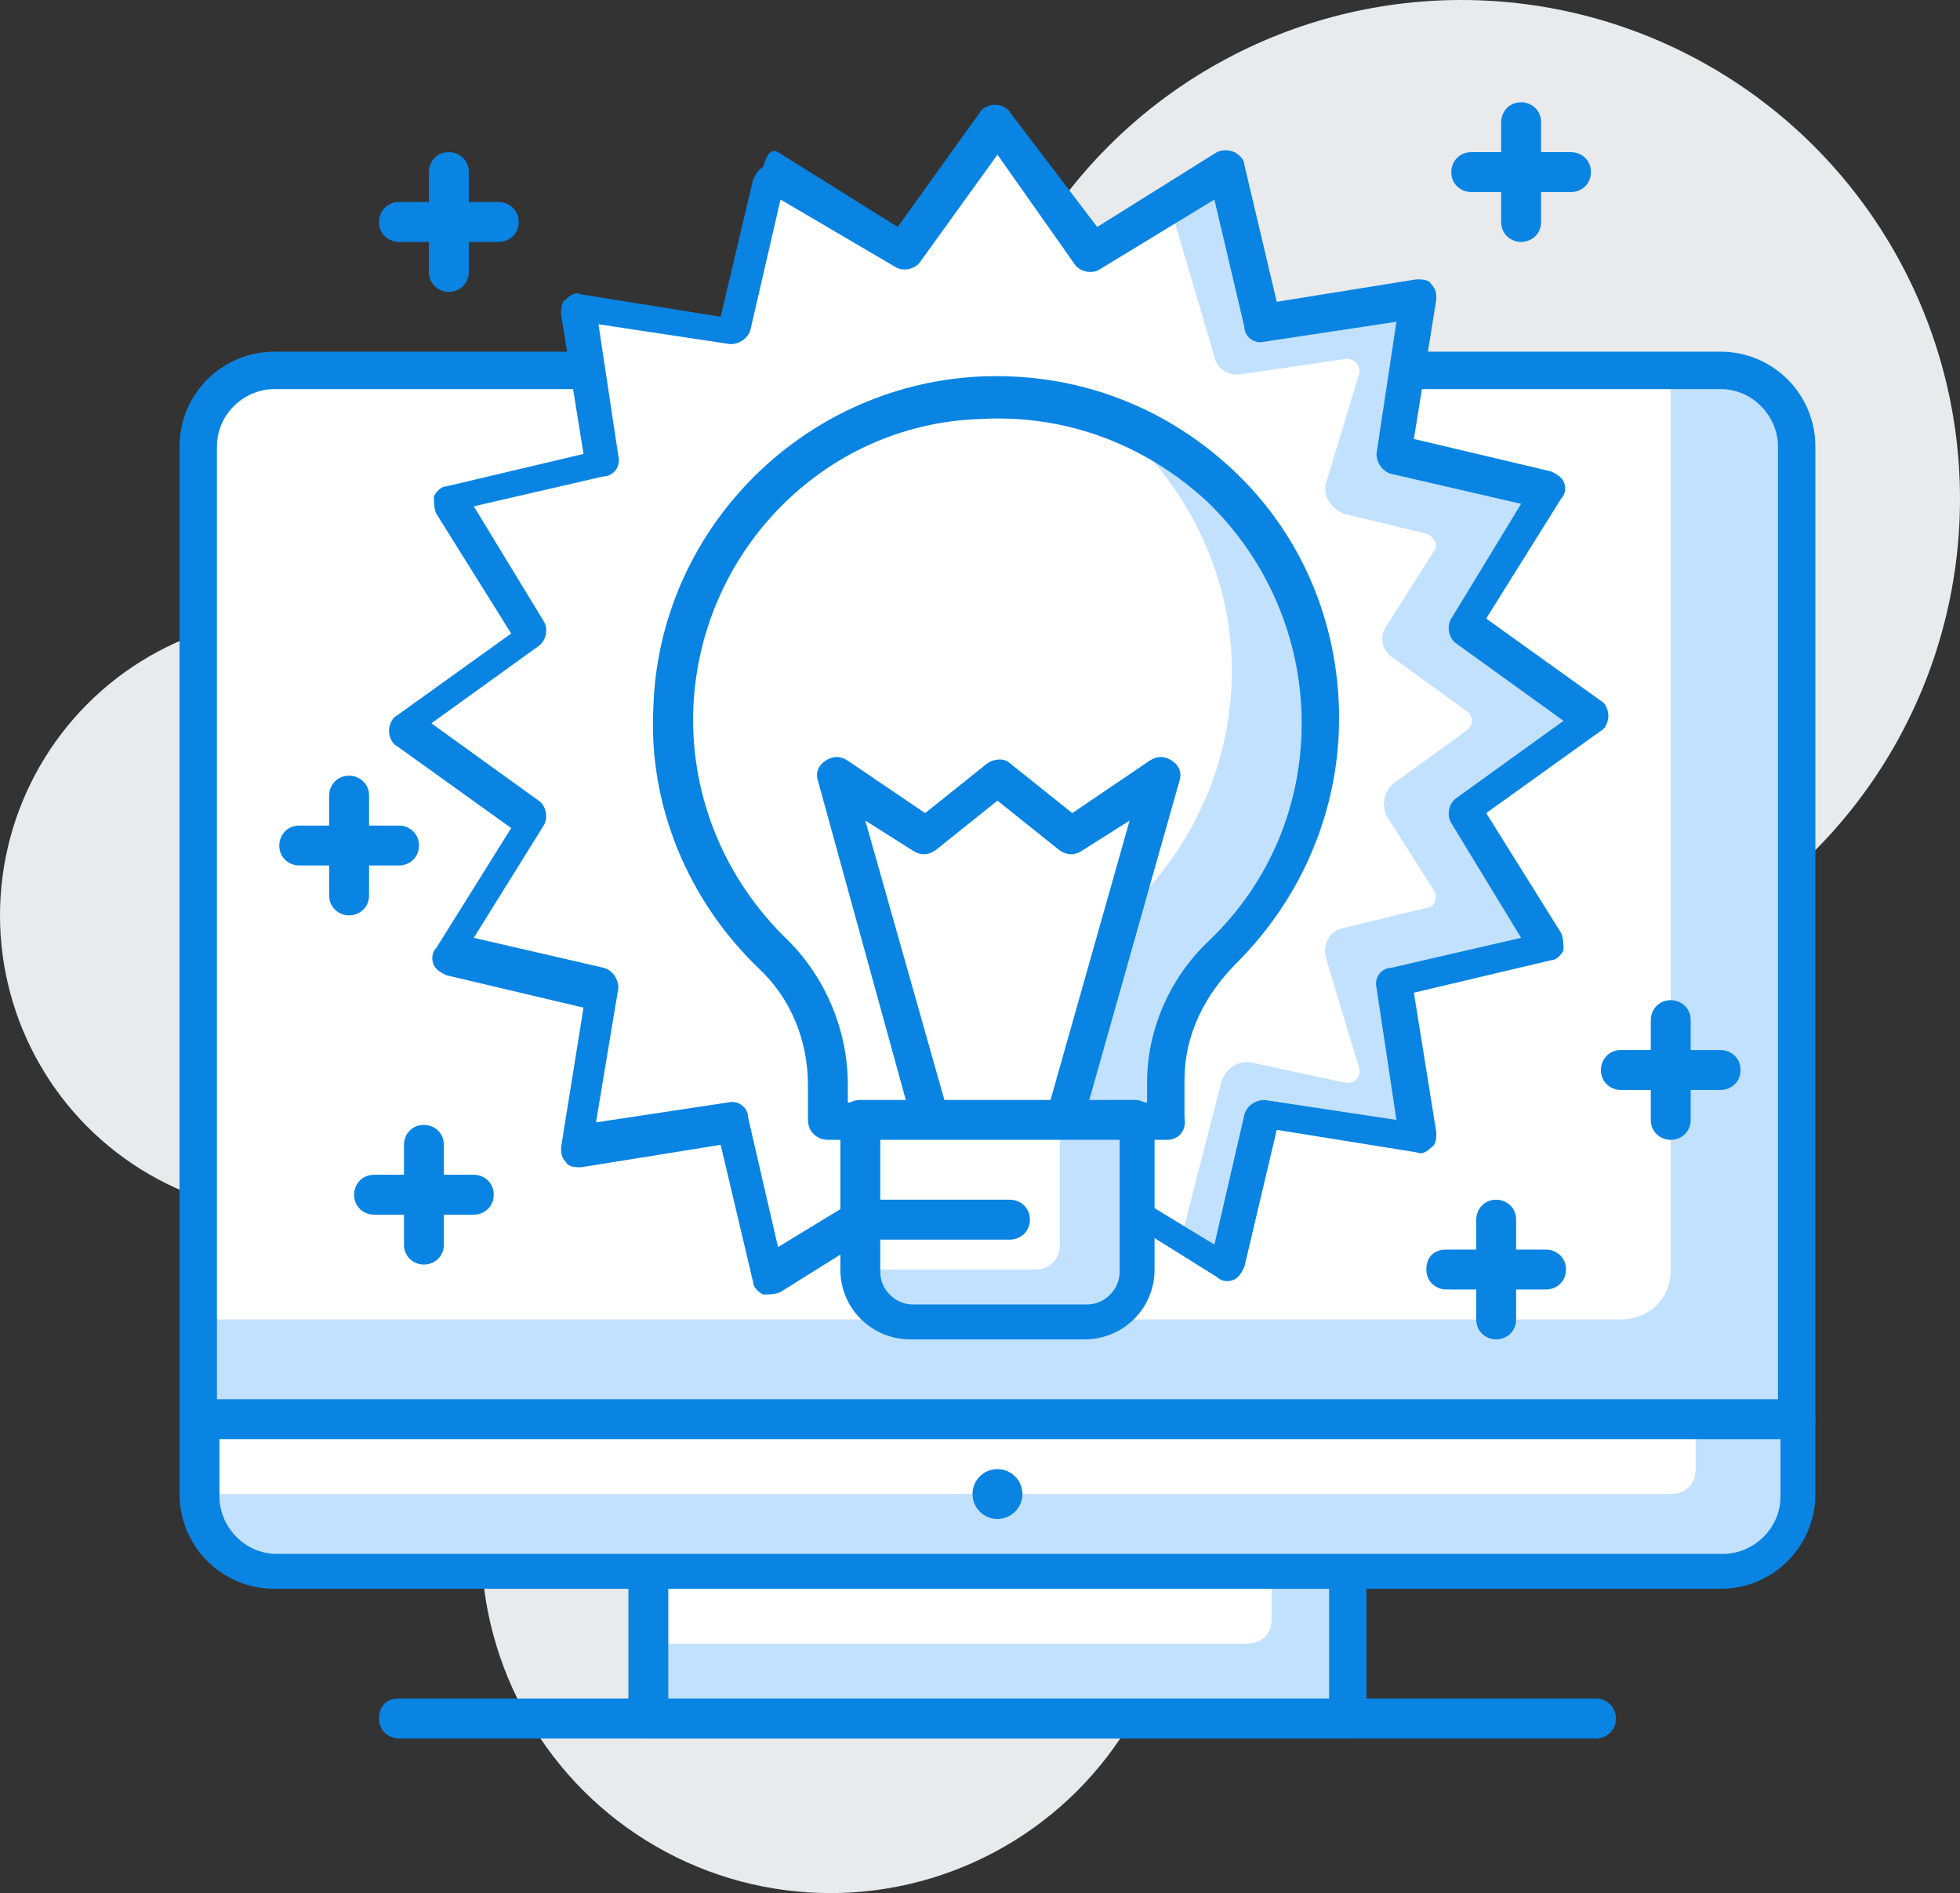 <?xml version="1.0" encoding="utf-8"?>
<!-- Generator: Adobe Illustrator 19.0.0, SVG Export Plug-In . SVG Version: 6.00 Build 0)  -->
<svg version="1.1" id="Layer_1" xmlns="http://www.w3.org/2000/svg" xmlns:xlink="http://www.w3.org/1999/xlink" x="0px" y="0px"
	 viewBox="0 0 78.6 75.9" style="enable-background:new 0 0 78.6 75.9;" xml:space="preserve">
<rect x="0" y="0" width="78.6" height="75.9" fill="#333333" stroke="none"/>
<style type="text/css">
	.st0{fill:#E8EAEB;}
	.st1{fill:#c2e1ff;}
	.st2{fill:#FFFFFF;}
	.st3{fill:#0984e3;}
</style>
<g id="XMLID_2_">
	<g id="XMLID_90_">
		<circle id="XMLID_91_" class="st0" cx="33.3" cy="61.9" r="14"/>
	</g>
	<g id="XMLID_88_">
		<circle id="XMLID_89_" class="st0" cx="12" cy="36.7" r="12"/>
	</g>
	<g id="XMLID_86_">
		<circle id="XMLID_87_" class="st0" cx="58.6" cy="20" r="20"/>
	</g>
	<g id="XMLID_3_">
		<g id="XMLID_84_">
			<path id="XMLID_85_" class="st1" d="M72,56.9H8v-39c0-1.7,1.3-3,3-3h58c1.7,0,3,1.3,3,3V56.9z"/>
		</g>
		<g id="XMLID_82_">
			<path id="XMLID_83_" class="st2" d="M65,52.9H8v-35c0-1.7,1.3-3,3-3h56v36C67,52.1,66.1,52.9,65,52.9z"/>
		</g>
		<g id="XMLID_78_">
			<path id="XMLID_79_" class="st3" d="M72,57.7H8c-0.4,0-0.8-0.3-0.8-0.8v-39c0-2.1,1.7-3.8,3.8-3.8h58c2.1,0,3.8,1.7,3.8,3.8v39
				C72.8,57.4,72.4,57.7,72,57.7z M8.8,56.2h62.5V17.9c0-1.2-1-2.3-2.3-2.3H11c-1.2,0-2.3,1-2.3,2.3V56.2z"/>
		</g>
		<g id="XMLID_76_">
			<rect id="XMLID_77_" x="26" y="62.9" class="st1" width="28" height="6"/>
		</g>
		<g id="XMLID_74_">
			<path id="XMLID_75_" class="st2" d="M51,62.9H26v3h24c0.6,0,1-0.4,1-1V62.9z"/>
		</g>
		<g id="XMLID_70_">
			<path id="XMLID_71_" class="st3" d="M54,69.7H26c-0.4,0-0.8-0.3-0.8-0.8v-6c0-0.4,0.3-0.8,0.8-0.8h28c0.4,0,0.8,0.3,0.8,0.8v6
				C54.8,69.4,54.4,69.7,54,69.7z M26.8,68.2h26.5v-4.5H26.8V68.2z"/>
		</g>
		<g id="XMLID_68_">
			<path id="XMLID_69_" class="st1" d="M69,62.9H11c-1.7,0-3-1.3-3-3v-3h64v3C72,61.6,70.7,62.9,69,62.9z"/>
		</g>
		<g id="XMLID_66_">
			<path id="XMLID_67_" class="st2" d="M67,59.9H8v-3h60v2C68,59.5,67.6,59.9,67,59.9z"/>
		</g>
		<g id="XMLID_62_">
			<path id="XMLID_63_" class="st3" d="M69,63.7H11c-2.1,0-3.8-1.7-3.8-3.8v-3c0-0.4,0.3-0.8,0.8-0.8h64c0.4,0,0.8,0.3,0.8,0.8v3
				C72.8,62,71.1,63.7,69,63.7z M8.8,57.7v2.3c0,1.2,1,2.3,2.3,2.3h58c1.2,0,2.3-1,2.3-2.3v-2.3H8.8z"/>
		</g>
		<g id="XMLID_60_">
			<path id="XMLID_61_" class="st3" d="M64,69.7H16c-0.4,0-0.8-0.3-0.8-0.8s0.3-0.8,0.8-0.8h48c0.4,0,0.8,0.3,0.8,0.8
				S64.4,69.7,64,69.7z"/>
		</g>
		<g id="XMLID_58_">
			<circle id="XMLID_59_" class="st3" cx="40" cy="59.9" r="1"/>
		</g>
		<g id="XMLID_56_">
			<path id="XMLID_57_" class="st3" d="M69,43.7h-4c-0.4,0-0.8-0.3-0.8-0.8c0-0.4,0.3-0.8,0.8-0.8h4c0.4,0,0.8,0.3,0.8,0.8
				C69.8,43.4,69.4,43.7,69,43.7z"/>
		</g>
		<g id="XMLID_54_">
			<path id="XMLID_55_" class="st3" d="M67,45.7c-0.4,0-0.8-0.3-0.8-0.8v-4c0-0.4,0.3-0.8,0.8-0.8c0.4,0,0.8,0.3,0.8,0.8v4
				C67.8,45.4,67.4,45.7,67,45.7z"/>
		</g>
		<g id="XMLID_52_">
			<path id="XMLID_53_" class="st3" d="M63,7.7h-4c-0.4,0-0.8-0.3-0.8-0.8c0-0.4,0.3-0.8,0.8-0.8h4c0.4,0,0.8,0.3,0.8,0.8
				C63.8,7.4,63.4,7.7,63,7.7z"/>
		</g>
		<g id="XMLID_50_">
			<path id="XMLID_51_" class="st3" d="M61,9.7c-0.4,0-0.8-0.3-0.8-0.8v-4c0-0.4,0.3-0.8,0.8-0.8c0.4,0,0.8,0.3,0.8,0.8v4
				C61.8,9.4,61.4,9.7,61,9.7z"/>
		</g>
		<g id="XMLID_48_">
			<path id="XMLID_49_" class="st3" d="M20,9.7h-4c-0.4,0-0.8-0.3-0.8-0.8c0-0.4,0.3-0.8,0.8-0.8h4c0.4,0,0.8,0.3,0.8,0.8
				C20.8,9.4,20.4,9.7,20,9.7z"/>
		</g>
		<g id="XMLID_46_">
			<path id="XMLID_47_" class="st3" d="M18,11.7c-0.4,0-0.8-0.3-0.8-0.8v-4c0-0.4,0.3-0.8,0.8-0.8c0.4,0,0.8,0.3,0.8,0.8v4
				C18.8,11.4,18.4,11.7,18,11.7z"/>
		</g>
		<g id="XMLID_44_">
			<path id="XMLID_45_" class="st3" d="M62,51.7h-4c-0.4,0-0.8-0.3-0.8-0.8s0.3-0.8,0.8-0.8h4c0.4,0,0.8,0.3,0.8,0.8
				S62.4,51.7,62,51.7z"/>
		</g>
		<g id="XMLID_42_">
			<path id="XMLID_43_" class="st3" d="M60,53.7c-0.4,0-0.8-0.3-0.8-0.8v-4c0-0.4,0.3-0.8,0.8-0.8c0.4,0,0.8,0.3,0.8,0.8v4
				C60.8,53.4,60.4,53.7,60,53.7z"/>
		</g>
		<g id="XMLID_40_">
			<path id="XMLID_41_" class="st3" d="M19,48.7h-4c-0.4,0-0.8-0.3-0.8-0.8c0-0.4,0.3-0.8,0.8-0.8h4c0.4,0,0.8,0.3,0.8,0.8
				C19.8,48.4,19.4,48.7,19,48.7z"/>
		</g>
		<g id="XMLID_38_">
			<path id="XMLID_39_" class="st3" d="M17,50.7c-0.4,0-0.8-0.3-0.8-0.8v-4c0-0.4,0.3-0.8,0.8-0.8c0.4,0,0.8,0.3,0.8,0.8v4
				C17.8,50.4,17.4,50.7,17,50.7z"/>
		</g>
		<g id="XMLID_36_">
			<path id="XMLID_37_" class="st3" d="M16,34.7h-4c-0.4,0-0.8-0.3-0.8-0.8c0-0.4,0.3-0.8,0.8-0.8h4c0.4,0,0.8,0.3,0.8,0.8
				C16.8,34.4,16.4,34.7,16,34.7z"/>
		</g>
		<g id="XMLID_34_">
			<path id="XMLID_35_" class="st3" d="M14,36.7c-0.4,0-0.8-0.3-0.8-0.8v-4c0-0.4,0.3-0.8,0.8-0.8c0.4,0,0.8,0.3,0.8,0.8v4
				C14.8,36.4,14.4,36.7,14,36.7z"/>
		</g>
		<g id="XMLID_32_">
			<polygon id="XMLID_33_" class="st2" points="40,4.9 43.8,10.1 49.2,6.8 50.7,13 57,12 56,18.3 62.2,19.8 58.8,25.2 64,28.9
				58.8,32.7 62.2,38.1 56,39.6 57,45.9 50.7,44.9 49.2,51.1 43.8,47.8 40,52.9 36.3,47.8 30.8,51.1 29.3,44.9 23,45.9 24,39.6
				17.8,38.1 21.2,32.7 16,28.9 21.2,25.2 17.8,19.8 24,18.3 23,12 29.3,13 30.8,6.8 36.3,10.1 			"/>
		</g>
		<g id="XMLID_30_">
			<path id="XMLID_31_" class="st1" d="M58.8,32.7l5.2-3.7l-5.2-3.7l3.3-5.4L56,18.3l1-6.3l-6.3,1l-1.5-6.2l-2.3,1.4l1.8,6.1
				c0.1,0.5,0.6,0.8,1.1,0.7l4.1-0.6c0.4-0.1,0.7,0.3,0.6,0.6l-1.3,4.3c-0.2,0.6,0.2,1.1,0.7,1.3l3.3,0.8c0.3,0.1,0.5,0.5,0.3,0.7
				l-1.9,3c-0.3,0.4-0.2,1,0.3,1.3l2.9,2.1c0.3,0.2,0.3,0.6,0,0.8l-2.9,2.1c-0.4,0.3-0.5,0.9-0.3,1.3l1.9,3c0.2,0.3,0,0.7-0.3,0.7
				l-3.3,0.8c-0.6,0.1-0.9,0.7-0.7,1.3l1.3,4.3c0.1,0.4-0.2,0.7-0.6,0.6l-3.7-0.8c-0.5-0.1-1,0.2-1.2,0.7l-1.7,6.6l1.9,1.2l1.5-6.2
				l6.3,1l-1-6.3l6.2-1.5L58.8,32.7z"/>
		</g>
		<g id="XMLID_26_">
			<path id="XMLID_27_" class="st3" d="M40,53.7c-0.2,0-0.5-0.1-0.6-0.3l-3.3-4.6l-4.8,3c-0.2,0.1-0.5,0.1-0.7,0.1
				c-0.2-0.1-0.4-0.3-0.4-0.5l-1.3-5.5l-5.6,0.9c-0.2,0-0.5,0-0.6-0.2c-0.2-0.2-0.2-0.4-0.2-0.6l0.9-5.6l-5.5-1.3
				c-0.2-0.1-0.4-0.2-0.5-0.4c-0.1-0.2-0.1-0.5,0.1-0.7l3-4.8l-4.6-3.3c-0.2-0.1-0.3-0.4-0.3-0.6s0.1-0.5,0.3-0.6l4.6-3.3l-3-4.8
				c-0.1-0.2-0.1-0.5-0.1-0.7c0.1-0.2,0.3-0.4,0.5-0.4l5.5-1.3l-0.9-5.6c0-0.2,0-0.5,0.2-0.6c0.2-0.2,0.4-0.3,0.6-0.2l5.6,0.9
				l1.3-5.5c0.1-0.2,0.2-0.4,0.4-0.5C30.8,6,31,6,31.2,6.1l4.8,3l3.3-4.6c0.1-0.2,0.4-0.3,0.6-0.3l0,0c0.2,0,0.5,0.1,0.6,0.3L44,9.1
				l4.8-3C49,6,49.3,6,49.5,6.1c0.2,0.1,0.4,0.3,0.4,0.5l1.3,5.5l5.6-0.9c0.2,0,0.5,0,0.6,0.2c0.2,0.2,0.2,0.4,0.2,0.6l-0.9,5.6
				l5.5,1.3c0.2,0.1,0.4,0.2,0.5,0.4c0.1,0.2,0.1,0.5-0.1,0.7l-3,4.8l4.6,3.3c0.2,0.1,0.3,0.4,0.3,0.6s-0.1,0.5-0.3,0.6l-4.6,3.3
				l3,4.8c0.1,0.2,0.1,0.5,0.1,0.7c-0.1,0.2-0.3,0.4-0.5,0.4l-5.5,1.3l0.9,5.6c0,0.2,0,0.5-0.2,0.6c-0.2,0.2-0.4,0.3-0.6,0.2
				l-5.6-0.9l-1.3,5.5c-0.1,0.2-0.2,0.4-0.4,0.5c-0.2,0.1-0.5,0.1-0.7-0.1l-4.8-3l-3.3,4.6C40.5,53.6,40.2,53.7,40,53.7z M36.3,47
				c0.2,0,0.5,0.1,0.6,0.3l3.1,4.3l3.1-4.3c0.2-0.3,0.7-0.4,1-0.2l4.6,2.8l1.2-5.2c0.1-0.4,0.5-0.6,0.8-0.6l5.3,0.8l-0.8-5.3
				c-0.1-0.4,0.2-0.8,0.6-0.8l5.2-1.2l-2.8-4.6c-0.2-0.3-0.1-0.8,0.2-1l4.3-3.1l-4.3-3.1c-0.3-0.2-0.4-0.7-0.2-1l2.8-4.6L55.8,19
				c-0.4-0.1-0.6-0.5-0.6-0.8l0.8-5.3l-5.3,0.8c-0.4,0.1-0.8-0.2-0.8-0.6L48.7,8l-4.6,2.8c-0.3,0.2-0.8,0.1-1-0.2L40,6.2l-3.1,4.3
				c-0.2,0.3-0.7,0.4-1,0.2L31.3,8l-1.2,5.2c-0.1,0.4-0.5,0.6-0.8,0.6l-5.3-0.8l0.8,5.3c0.1,0.4-0.2,0.8-0.6,0.8L19,20.3l2.8,4.6
				c0.2,0.3,0.1,0.8-0.2,1l-4.3,3.1l4.3,3.1c0.3,0.2,0.4,0.7,0.2,1L19,37.6l5.2,1.2c0.4,0.1,0.6,0.5,0.6,0.8L23.9,45l5.3-0.8
				c0.4-0.1,0.8,0.2,0.8,0.6l1.2,5.2l4.6-2.8C36,47.1,36.1,47,36.3,47z"/>
		</g>
		<g id="XMLID_24_">
			<path id="XMLID_25_" class="st2" d="M53,28.9c0-7.4-6.2-13.4-13.7-13c-6.7,0.4-12.1,5.9-12.3,12.6c-0.1,3.9,1.4,7.3,4,9.8
				c1.4,1.4,2.2,3.3,2.2,5.3v1.4h13.6v-1.5c0-2,0.9-3.8,2.3-5.2C51.5,35.9,53,32.6,53,28.9z"/>
		</g>
		<g id="XMLID_22_">
			<path id="XMLID_23_" class="st1" d="M44.4,16.7c3,2.4,5,6.1,5,10.2c0,3.6-1.5,6.9-3.9,9.3c-1.4,1.4-2.3,3.2-2.3,5.2l-0.5,3.5h4.1
				v-1.5c0-2,0.9-3.8,2.3-5.2c2.4-2.4,3.9-5.6,3.9-9.3C53,23.3,49.4,18.5,44.4,16.7z"/>
		</g>
		<g id="XMLID_18_">
			<path id="XMLID_19_" class="st3" d="M46.8,45.7H33.2c-0.4,0-0.8-0.3-0.8-0.8v-1.4c0-1.8-0.7-3.5-2-4.7c-2.8-2.7-4.4-6.5-4.2-10.4
				c0.2-7.1,5.9-12.9,13-13.3c3.8-0.2,7.4,1.1,10.2,3.7c2.8,2.6,4.3,6.2,4.3,10c0,3.7-1.5,7.2-4.1,9.8c-1.3,1.3-2.1,2.9-2.1,4.7v1.5
				C47.6,45.4,47.2,45.7,46.8,45.7z M33.9,44.2h12.1v-0.8c0-2.1,0.9-4.2,2.5-5.7c2.4-2.3,3.7-5.4,3.7-8.7c0-3.4-1.4-6.6-3.8-8.9
				c-2.5-2.3-5.7-3.5-9.1-3.3C33,17,28,22.2,27.8,28.5c-0.1,3.5,1.3,6.8,3.8,9.2c1.5,1.5,2.4,3.6,2.4,5.8V44.2z"/>
		</g>
		<g id="XMLID_14_">
			<path id="XMLID_15_" class="st3" d="M42.6,45.7h-5.3c-0.3,0-0.6-0.2-0.7-0.6l-3.8-13.8c-0.1-0.3,0-0.6,0.3-0.8
				c0.3-0.2,0.6-0.2,0.9,0l3.1,2.1l2.5-2c0.3-0.2,0.7-0.2,0.9,0l2.5,2l3.1-2.1c0.3-0.2,0.6-0.2,0.9,0c0.3,0.2,0.4,0.5,0.3,0.8
				l-3.9,13.8C43.3,45.5,43,45.7,42.6,45.7z M37.9,44.2h4.2l3.2-11.3l-1.9,1.2c-0.3,0.2-0.6,0.2-0.9,0l-2.5-2l-2.5,2
				c-0.3,0.2-0.6,0.2-0.9,0l-1.9-1.2L37.9,44.2z"/>
		</g>
		<g id="XMLID_12_">
			<path id="XMLID_13_" class="st1" d="M43.5,52.9h-7c-1.1,0-2-0.9-2-2v-6h11v6C45.5,52,44.6,52.9,43.5,52.9z"/>
		</g>
		<g id="XMLID_10_">
			<path id="XMLID_11_" class="st2" d="M41.5,50.9h-7v-6h8v5C42.5,50.5,42.1,50.9,41.5,50.9z"/>
		</g>
		<g id="XMLID_6_">
			<path id="XMLID_7_" class="st3" d="M43.5,53.7h-7c-1.5,0-2.8-1.2-2.8-2.8v-6c0-0.4,0.3-0.8,0.8-0.8h11c0.4,0,0.8,0.3,0.8,0.8v6
				C46.3,52.5,45,53.7,43.5,53.7z M35.3,45.7v5.3c0,0.7,0.6,1.3,1.3,1.3h7c0.7,0,1.3-0.6,1.3-1.3v-5.3H35.3z"/>
		</g>
		<g id="XMLID_4_">
			<path id="XMLID_5_" class="st3" d="M40.5,49.7h-6c-0.4,0-0.8-0.3-0.8-0.8s0.3-0.8,0.8-0.8h6c0.4,0,0.8,0.3,0.8,0.8
				S40.9,49.7,40.5,49.7z"/>
		</g>
	</g>
</g>
</svg>
